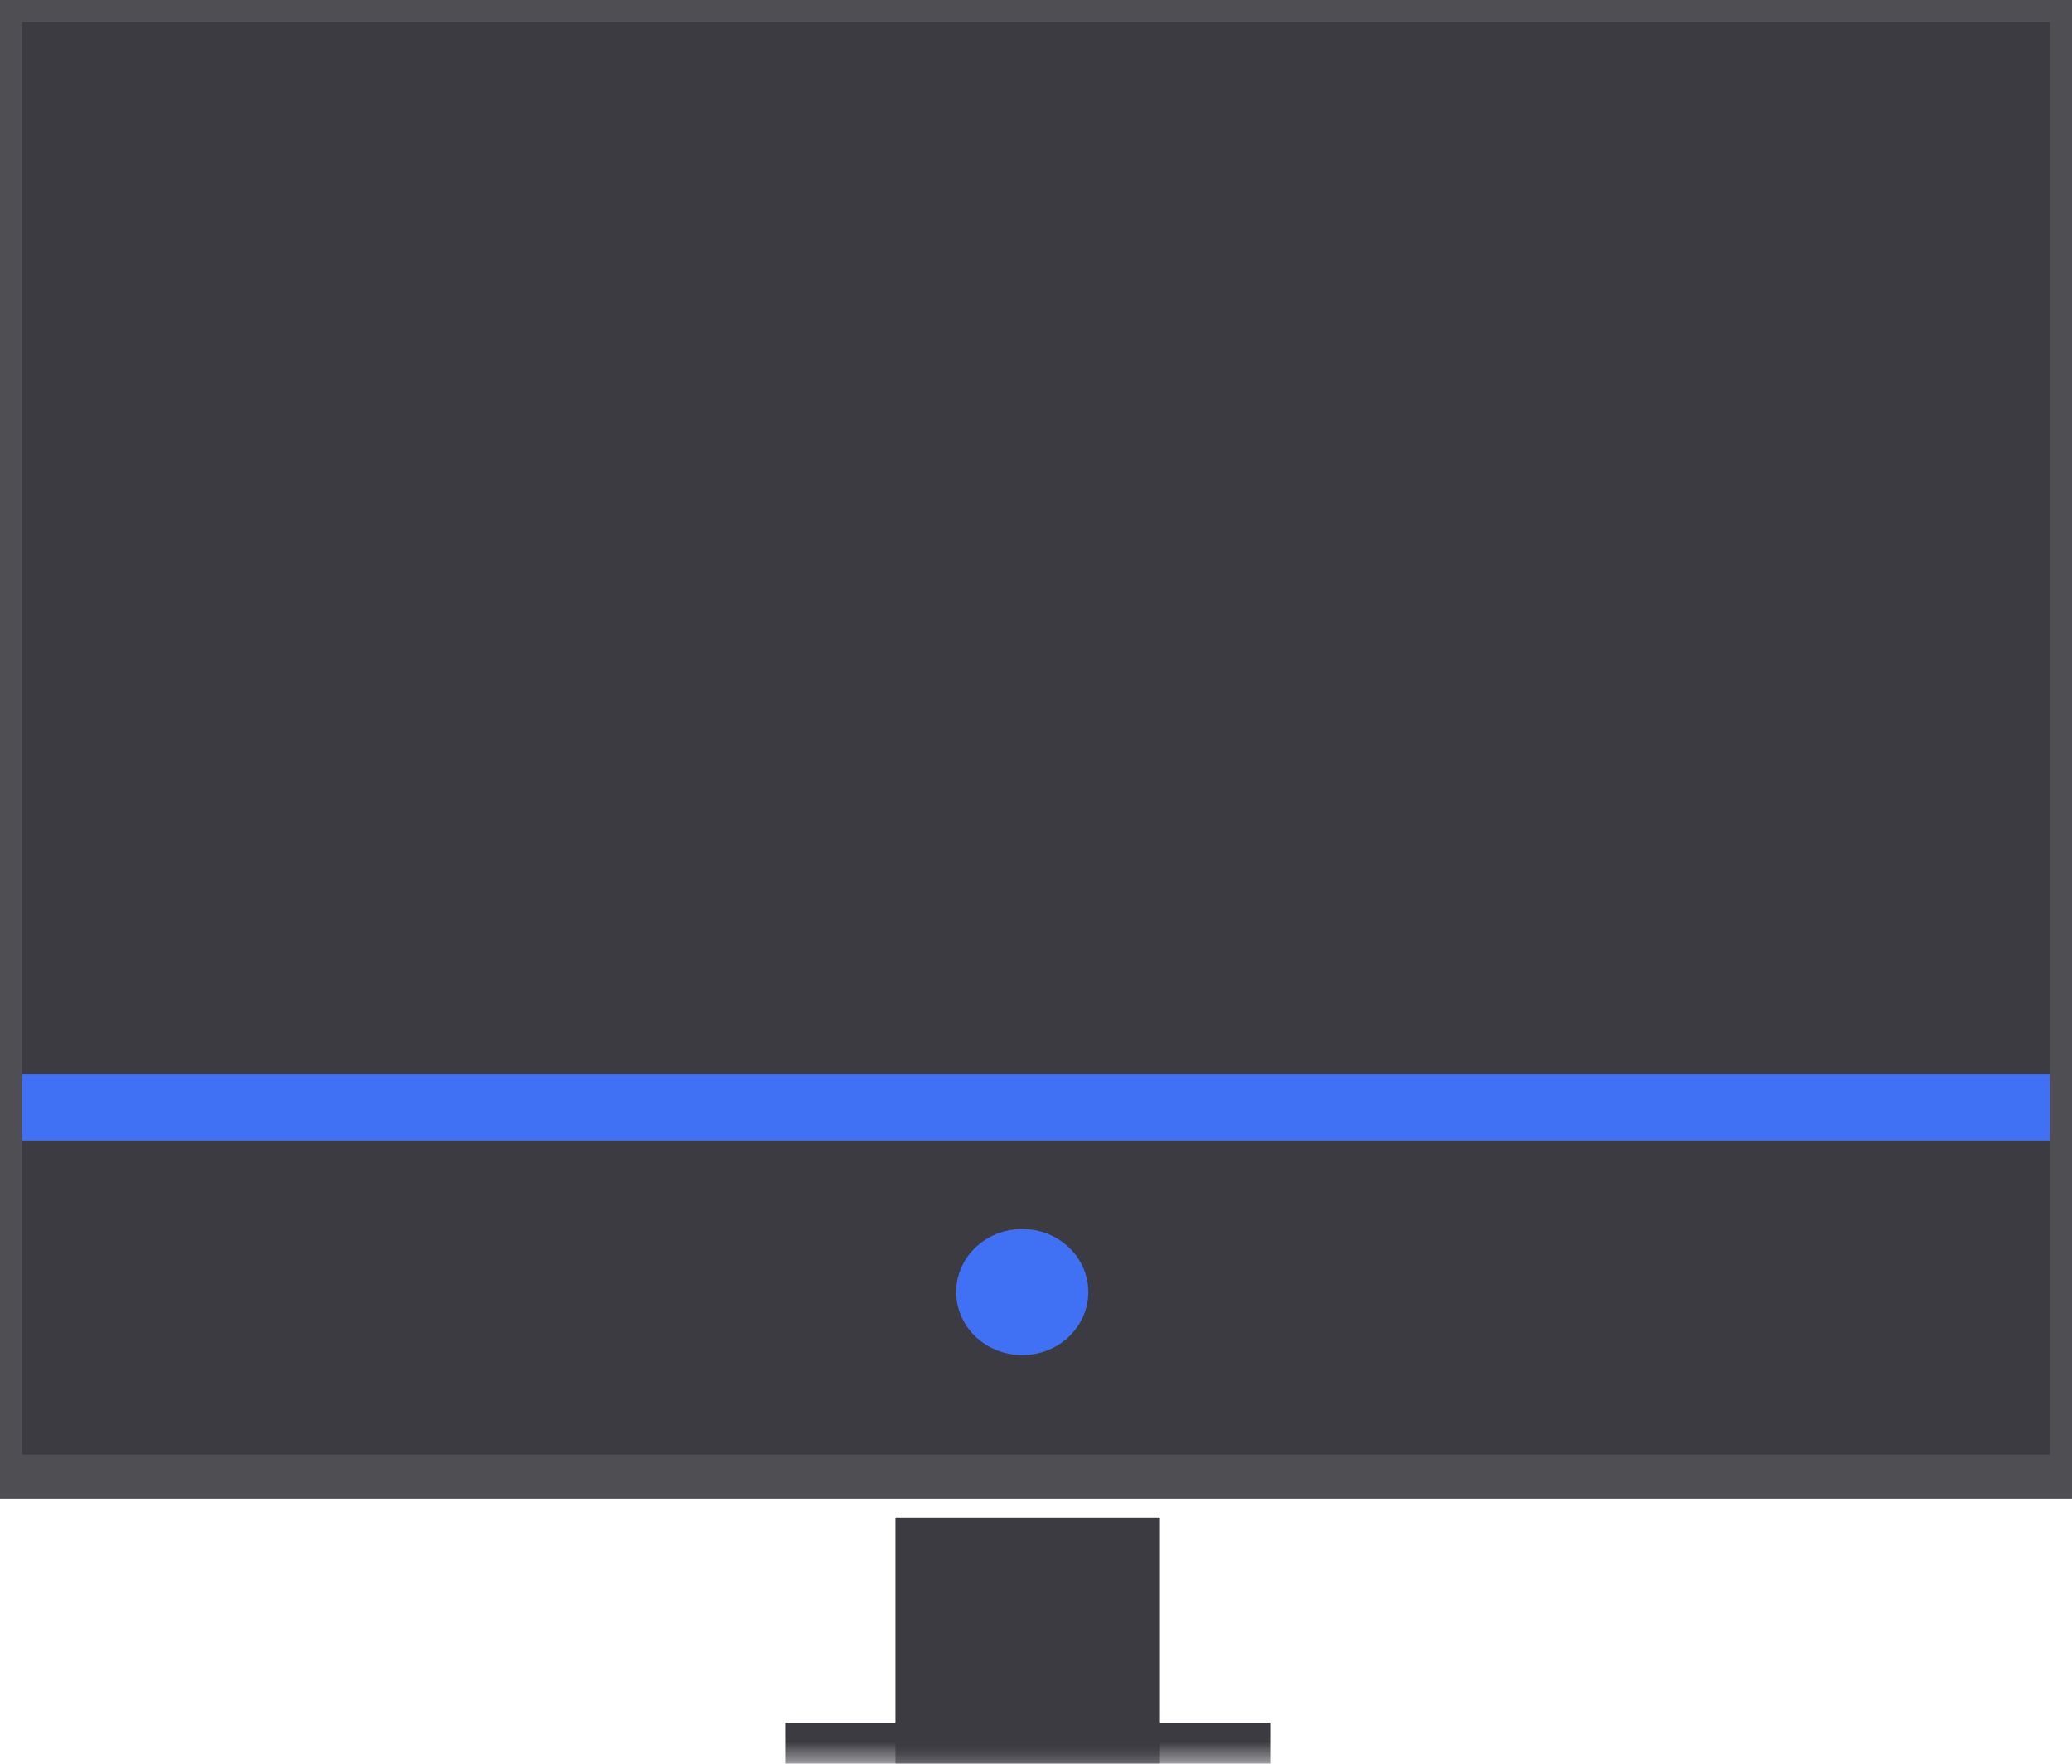 <?xml version="1.0" encoding="UTF-8"?>
<svg width="47px" height="40px" viewBox="0 0 47 40" version="1.1" xmlns="http://www.w3.org/2000/svg" xmlns:xlink="http://www.w3.org/1999/xlink">
    <!-- Generator: sketchtool 54.1 (76490) - https://sketchapp.com -->
    <title>4699FD9C-30DB-4610-BE50-67A24F73C2ED</title>
    <desc>Created with sketchtool.</desc>
    <defs>
        <polygon id="path-1" points="0 40 47 40 47 0 0 0"></polygon>
    </defs>
    <g id="🏡--1.0-Dashboard" stroke="none" stroke-width="1" fill="none" fill-rule="evenodd">
        <g id="1.1.2-Dashboard---Empty" transform="translate(-1158, -254)">
            <g id="Group-15" transform="translate(1021, 180)">
                <g id="Group-4">
                    <g id="Followed-Accounts--Empty---5-Col">
                        <g id="Group-13" transform="translate(137, 74)">
                            <g id="Group-12">
                                <polygon id="Fill-1" fill="#3B3B41" stroke="#4E4E53" points="0 33.488 47 33.488 47 0 0 0"></polygon>
                                <g id="Group-11">
                                    <path d="M24.188,29.302 C24.188,29.816 23.739,30.233 23.188,30.233 C22.636,30.233 22.188,29.816 22.188,29.302 C22.188,28.789 22.636,28.372 23.188,28.372 C23.739,28.372 24.188,28.789 24.188,29.302" id="Fill-2" fill="#4070F4"></path>
                                    <path d="M24.188,29.302 C24.188,29.816 23.739,30.233 23.188,30.233 C22.636,30.233 22.188,29.816 22.188,29.302 C22.188,28.789 22.636,28.372 23.188,28.372 C23.739,28.372 24.188,28.789 24.188,29.302 Z" id="Stroke-4" stroke="#4070F4" stroke-linecap="round"></path>
                                    <path d="M46.5,25.116 L0.5,25.116" id="Stroke-6" stroke="#4070F4" stroke-width="1.5"></path>
                                    <mask id="mask-2" fill="white">
                                        <use xlink:href="#path-1"></use>
                                    </mask>
                                    <g id="Clip-9"></g>
                                    <polygon id="Fill-8" fill="#3B3B41" mask="url(#mask-2)" points="20.312 40 26.312 40 26.312 34.419 20.312 34.419"></polygon>
                                    <polygon id="Fill-10" fill="#3B3B41" mask="url(#mask-2)" points="17.812 40 28.812 40 28.812 39.07 17.812 39.07"></polygon>
                                </g>
                            </g>
                        </g>
                    </g>
                </g>
            </g>
        </g>
    </g>
</svg>
